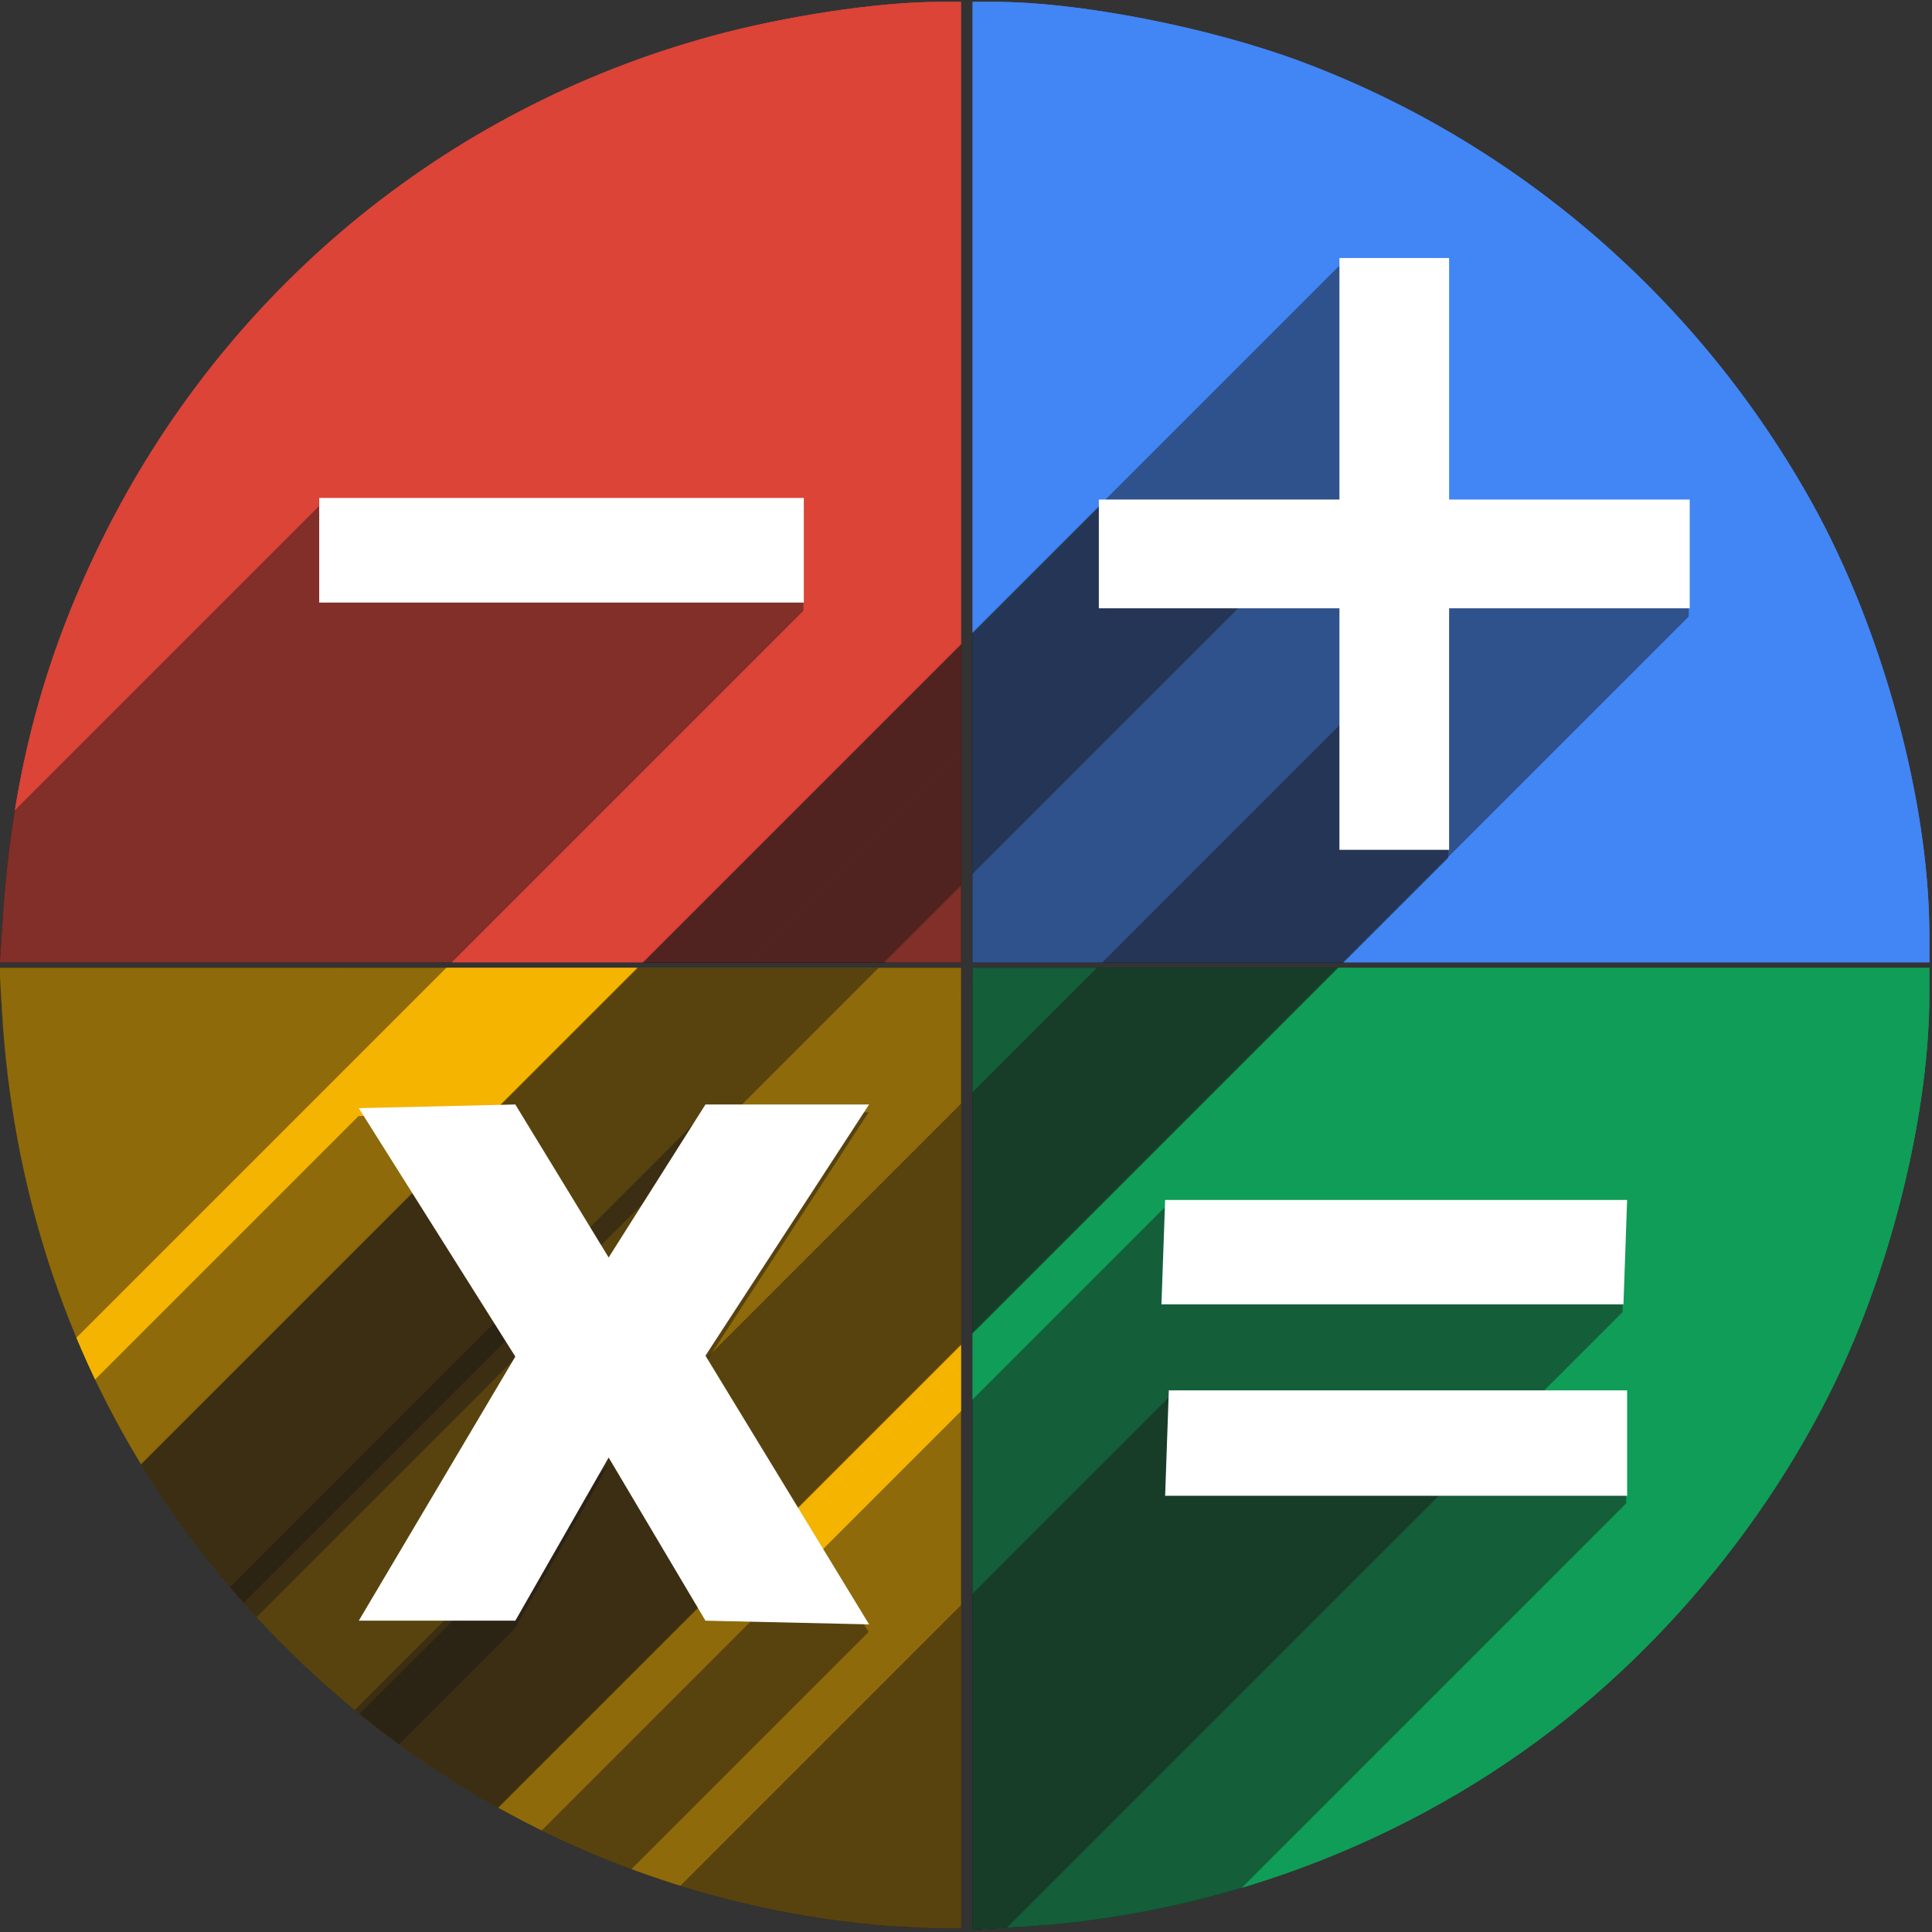 <?xml version="1.0" encoding="UTF-8" standalone="no"?>
<!-- Created with Inkscape (http://www.inkscape.org/) -->

<svg
   xmlns:dc="http://purl.org/dc/elements/1.1/"
   xmlns:cc="http://creativecommons.org/ns#"
   xmlns:rdf="http://www.w3.org/1999/02/22-rdf-syntax-ns#"
   xmlns:svg="http://www.w3.org/2000/svg"
   xmlns="http://www.w3.org/2000/svg"
   xmlns:sodipodi="http://sodipodi.sourceforge.net/DTD/sodipodi-0.dtd"
   xmlns:inkscape="http://www.inkscape.org/namespaces/inkscape"
   width="256"
   height="256"
   viewBox="0 0 256 256"
   id="svg2"
   version="1.1"
   inkscape:version="0.91 r13725"
   sodipodi:docname="gnome-calculator.svg">
  <rect x="0" y="0" width="256" height="256" fill="#333333" stroke="none"/>
  <sodipodi:namedview
     showguides="false"
     id="base"
     pagecolor="#ffffff"
     bordercolor="#666666"
     borderopacity="1.0"
     inkscape:pageopacity="0.0"
     inkscape:pageshadow="2"
     inkscape:zoom="2.0507812"
     inkscape:cx="51.931429"
     inkscape:cy="127.02476"
     inkscape:document-units="px"
     inkscape:current-layer="layer1"
     showgrid="true"
     units="px"
     inkscape:window-width="1366"
     inkscape:window-height="721"
     inkscape:window-x="0"
     inkscape:window-y="0"
     inkscape:window-maximized="1">
    <inkscape:grid
       spacingy="5"
       spacingx="5"
       id="grid4168"
       type="xygrid" />
  </sodipodi:namedview>
  <defs
     id="defs4">
    <clipPath
       id="clipPath5002"
       clipPathUnits="userSpaceOnUse">
      <g
         id="g5004">
        <path
           style="fill:#0f9d58;fill-opacity:1;stroke:none;stroke-width:4.858;stroke-linejoin:round;stroke-miterlimit:4;stroke-dasharray:none;stroke-opacity:1"
           d="M 88.118,249.435 C 46.103,235.291 14.771,201.687 4.134,159.361 1.338,148.236 0.923,144.163 0.926,127.889 0.928,117.472 1.134,112.014 1.658,108.541 4.465,89.913 12.177,70.638 23.043,55.086 c 3.959,-5.666 8.345,-10.931 9.102,-10.926 0.328,0.002 10.489,18.31 22.579,40.683 12.09,22.373 22.375,41.335 22.854,42.136 0.479,0.802 0.925,2.441 0.99,3.643 0.343,6.316 2.524,14.21 5.642,20.423 2.954,5.887 5.065,8.733 10.435,14.067 6.714,6.67 12.889,10.286 21.732,12.729 3.166,0.874 5.105,1.05 11.575,1.05 8.826,0 12.602,-0.762 19.264,-3.887 2.046,-0.96 3.937,-1.665 4.202,-1.568 0.265,0.097 -11.056,17.665 -25.157,39.038 l -25.639,38.861 -3.094,0.112 c -2.555,0.093 -4.195,-0.258 -9.409,-2.014 z"
           id="path5006"
           inkscape:connector-curvature="0"
           transform="translate(0,796.362)" />
        <path
           style="fill:#f4b400;fill-opacity:1;stroke:none;stroke-width:4.858;stroke-linejoin:round;stroke-miterlimit:4;stroke-dasharray:none;stroke-opacity:1"
           d="m 112.36,1051.517 c -10.001,-1.45 -12.156,-1.82 -12.532,-2.156 -0.249,-0.222 1.738,-3.748 4.55,-8.072 7.166,-11.021 49.772,-74.648 50.259,-75.055 3.575,-2.992 8.635,-8.041 10.575,-10.554 3.362,-4.353 7.558,-12.914 9.065,-18.494 6.193,-22.925 -2.593,-47.152 -21.7,-59.837 l -2.961,-1.966 17.025,0.296 c 9.364,0.163 31.17,0.434 48.459,0.603 l 31.435,0.307 1.546,4.189 c 2.246,6.086 4.678,15.095 5.935,21.982 1.525,8.36 1.925,28.859 0.739,37.828 -3.08,23.278 -12.813,45.72 -27.802,64.106 -20.476,25.117 -51.46,42.197 -84.146,46.389 -5.312,0.681 -26.646,0.986 -30.446,0.436 z"
           id="path5008"
           inkscape:connector-curvature="0" />
        <path
           style="fill:#db4437;fill-opacity:1;stroke:none;stroke-width:10;stroke-linejoin:round;stroke-miterlimit:4;stroke-dasharray:none;stroke-opacity:1"
           d="M 67.99,108.873 C 41.284,59.576 33.29,45.149 32.234,44.345 31.651,43.901 32.811,42.55 38.696,36.815 53.436,22.45 68.809,13.041 87.839,6.736 101.687,2.148 112.582,0.437 127.951,0.437 c 21.31,0 37.805,3.81 56.835,13.126 25.294,12.383 46.194,33.579 58.52,59.346 1.611,3.369 2.93,6.372 2.93,6.675 0,0.56 -10.549,0.495 -71.165,-0.437 l -24.288,-0.374 -3.931,-1.764 c -6.757,-3.033 -10.646,-3.84 -18.658,-3.868 -5.03,-0.018 -7.979,0.208 -10.316,0.788 -14.508,3.604 -26.283,12.948 -33.292,26.419 -3.585,6.891 -5.247,13.082 -6.332,23.583 l -0.337,3.267 -9.927,-18.326 z"
           id="path5010"
           inkscape:connector-curvature="0"
           transform="translate(0,796.362)" />
      </g>
    </clipPath>
    <clipPath
       clipPathUnits="userSpaceOnUse"
       id="clipPath4271">
      <circle
         style="fill:#292929;fill-opacity:0.26;stroke:none;stroke-width:10;stroke-linejoin:round;stroke-miterlimit:4;stroke-dasharray:none;stroke-opacity:0.259"
         id="circle4273"
         cx="128"
         cy="128"
         r="128" />
    </clipPath>
    <clipPath
       id="clipPath4363"
       clipPathUnits="userSpaceOnUse">
      <circle
         style="fill:#4285f4;fill-opacity:1;stroke:none;stroke-width:10;stroke-linejoin:round;stroke-miterlimit:4;stroke-dasharray:none;stroke-opacity:0.259"
         id="circle4365"
         cx="128"
         cy="924.362"
         r="128" />
    </clipPath>
    <clipPath
       clipPathUnits="userSpaceOnUse"
       id="clipPath4452">
      <circle
         style="fill:#4285f4;fill-opacity:1;stroke:none;stroke-width:10;stroke-linejoin:round;stroke-miterlimit:4;stroke-dasharray:none;stroke-opacity:0.259"
         id="circle4454"
         cx="128"
         cy="924.362"
         r="128" />
    </clipPath>
    <clipPath
       id="clipPath5069"
       clipPathUnits="userSpaceOnUse">
      <circle
         style="fill:#f4b400;fill-opacity:1;stroke:none;stroke-width:25;stroke-linecap:round;stroke-linejoin:round;stroke-miterlimit:4;stroke-dasharray:none;stroke-opacity:0.259"
         id="circle5071"
         cx="128"
         cy="924.362"
         r="128" />
    </clipPath>
    <clipPath
       clipPathUnits="userSpaceOnUse"
       id="clipPath4526">
      <g
         id="g4528">
        <path
           style="opacity:1;fill:#db4437;fill-opacity:1;stroke:none;stroke-width:4.974;stroke-linecap:round;stroke-linejoin:round;stroke-miterlimit:4;stroke-dasharray:none;stroke-opacity:1"
           d="m 0.303,918.876 c 1.206,-19.167 5.245,-34.808 13.129,-50.834 16.226,-32.984 45.402,-57.158 80.677,-66.846 9.88,-2.714 22.307,-4.588 30.423,-4.59 l 2.804,-4.1e-4 0,63.634 0,63.634 -63.673,0 -63.673,0 0.314,-4.998 z"
           id="path4530"
           inkscape:connector-curvature="0" />
        <path
           style="opacity:1;fill:#0f9d58;fill-opacity:1;stroke:none;stroke-width:10.2;stroke-linecap:round;stroke-linejoin:round;stroke-miterlimit:4;stroke-dasharray:none;stroke-opacity:1"
           d="m 128.877,988.315 0,-63.709 63.39,0 63.39,0 -0.008,3.779 c -0.032,14.453 -4.392,33.261 -11.218,48.396 -7.674,17.015 -19.975,33.174 -34.61,45.465 -20.754,17.43 -47.52,27.944 -74.971,29.45 l -5.973,0.328 0,-63.709 z"
           id="path4532"
           inkscape:connector-curvature="0" />
        <path
           style="opacity:1;fill:#f4b400;fill-opacity:1;stroke:none;stroke-width:10.2;stroke-linecap:round;stroke-linejoin:round;stroke-miterlimit:4;stroke-dasharray:none;stroke-opacity:1"
           d="M 115.632,1051.345 C 76.977,1047.647 42.147,1026.409 20.603,993.399 8.583,974.983 1.616,953.374 0.269,930.336 l -0.335,-5.73 63.701,0 63.701,0 0,63.634 0,63.634 -3.779,-0.066 c -2.078,-0.037 -5.644,-0.245 -7.924,-0.463 z"
           id="path4534"
           inkscape:connector-curvature="0" />
        <path
           style="opacity:1;fill:#4285f4;fill-opacity:1;stroke:none;stroke-width:10.2;stroke-linecap:round;stroke-linejoin:round;stroke-miterlimit:4;stroke-dasharray:none;stroke-opacity:1"
           d="m 128.878,860.24 0,-63.634 2.874,0 c 11.338,0 28.803,3.434 41.069,8.074 28.508,10.786 52.385,31.5 67.327,58.41 9.288,16.727 15.463,39.433 15.502,57.005 l 0.008,3.779 -63.39,0 -63.39,0 0,-63.634 z"
           id="path4536"
           inkscape:connector-curvature="0" />
      </g>
    </clipPath>
    <clipPath
       clipPathUnits="userSpaceOnUse"
       id="clipPath4548">
      <g
         id="g4550">
        <path
           style="opacity:1;fill:#db4437;fill-opacity:1;stroke:none;stroke-width:4.974;stroke-linecap:round;stroke-linejoin:round;stroke-miterlimit:4;stroke-dasharray:none;stroke-opacity:1"
           d="m 0.303,918.876 c 1.206,-19.167 5.245,-34.808 13.129,-50.834 16.226,-32.984 45.402,-57.158 80.677,-66.846 9.88,-2.714 22.307,-4.588 30.423,-4.59 l 2.804,-4.1e-4 0,63.634 0,63.634 -63.673,0 -63.673,0 0.314,-4.998 z"
           id="path4552"
           inkscape:connector-curvature="0" />
        <path
           style="opacity:1;fill:#0f9d58;fill-opacity:1;stroke:none;stroke-width:10.2;stroke-linecap:round;stroke-linejoin:round;stroke-miterlimit:4;stroke-dasharray:none;stroke-opacity:1"
           d="m 128.877,988.315 0,-63.709 63.39,0 63.39,0 -0.008,3.779 c -0.032,14.453 -4.392,33.261 -11.218,48.396 -7.674,17.015 -19.975,33.174 -34.61,45.465 -20.754,17.43 -47.52,27.944 -74.971,29.45 l -5.973,0.328 0,-63.709 z"
           id="path4554"
           inkscape:connector-curvature="0" />
        <path
           style="opacity:1;fill:#f4b400;fill-opacity:1;stroke:none;stroke-width:10.2;stroke-linecap:round;stroke-linejoin:round;stroke-miterlimit:4;stroke-dasharray:none;stroke-opacity:1"
           d="M 115.632,1051.345 C 76.977,1047.647 42.147,1026.409 20.603,993.399 8.583,974.983 1.616,953.374 0.269,930.336 l -0.335,-5.73 63.701,0 63.701,0 0,63.634 0,63.634 -3.779,-0.066 c -2.078,-0.037 -5.644,-0.245 -7.924,-0.463 z"
           id="path4556"
           inkscape:connector-curvature="0" />
        <path
           style="opacity:1;fill:#4285f4;fill-opacity:1;stroke:none;stroke-width:10.2;stroke-linecap:round;stroke-linejoin:round;stroke-miterlimit:4;stroke-dasharray:none;stroke-opacity:1"
           d="m 128.878,860.24 0,-63.634 2.874,0 c 11.338,0 28.803,3.434 41.069,8.074 28.508,10.786 52.385,31.5 67.327,58.41 9.288,16.727 15.463,39.433 15.502,57.005 l 0.008,3.779 -63.39,0 -63.39,0 0,-63.634 z"
           id="path4558"
           inkscape:connector-curvature="0" />
      </g>
    </clipPath>
  </defs>
  <g
     inkscape:label="Layer 1"
     inkscape:groupmode="layer"
     id="layer1"
     transform="translate(0,-796.362)">
    <path
       style="fill:none;fill-rule:evenodd;stroke:none;stroke-width:1px;stroke-linecap:butt;stroke-linejoin:miter;stroke-opacity:1"
       d="M 154.474,968.81 101.04,1048.476 0.486,1048.962 0,842.024 l 33.032,-2.429 45.176,83.552 21.374,35.461 26.717,13.116 z"
       id="path4913"
       inkscape:connector-curvature="0" />
    <g
       id="text4588"
       style="font-style:normal;font-variant:normal;font-weight:bold;font-stretch:normal;font-size:125px;line-height:125%;font-family:sans-serif;-inkscape-font-specification:'sans-serif Bold';letter-spacing:0px;word-spacing:0px;fill:#000000;fill-opacity:1;stroke:none;stroke-width:1px;stroke-linecap:butt;stroke-linejoin:miter;stroke-opacity:1" />
    <g
       style="font-style:normal;font-variant:normal;font-weight:bold;font-stretch:normal;font-size:125px;line-height:125%;font-family:sans-serif;-inkscape-font-specification:'sans-serif Bold';letter-spacing:0px;word-spacing:0px;fill:#ffffff;fill-opacity:1;stroke:none;stroke-width:1px;stroke-linecap:butt;stroke-linejoin:miter;stroke-opacity:1"
       id="text4592" />
    <g
       id="text4596"
       style="font-style:normal;font-weight:normal;font-size:116.481px;line-height:125%;font-family:sans-serif;letter-spacing:0px;word-spacing:0px;fill:#ffffff;fill-opacity:1;stroke:none;stroke-width:1px;stroke-linecap:butt;stroke-linejoin:miter;stroke-opacity:1"
       transform="scale(0.839,1.192)" />
    <g
       id="g4334"
       clip-path="url(#clipPath4548)">
      <path
         style="opacity:1;fill:#db4437;fill-opacity:1;stroke:none;stroke-width:4.974;stroke-linecap:round;stroke-linejoin:round;stroke-miterlimit:4;stroke-dasharray:none;stroke-opacity:1"
         d="m 0.303,918.876 c 1.206,-19.167 5.245,-34.808 13.129,-50.834 16.226,-32.984 45.402,-57.158 80.677,-66.846 9.88,-2.714 22.307,-4.588 30.423,-4.59 l 2.804,-4.1e-4 0,63.634 0,63.634 -63.673,0 -63.673,0 0.314,-4.998 z"
         id="path4161"
         inkscape:connector-curvature="0" />
      <path
         style="opacity:1;fill:#0f9d58;fill-opacity:1;stroke:none;stroke-width:10.2;stroke-linecap:round;stroke-linejoin:round;stroke-miterlimit:4;stroke-dasharray:none;stroke-opacity:1"
         d="m 128.877,988.315 0,-63.709 63.39,0 63.39,0 -0.008,3.779 c -0.032,14.453 -4.392,33.261 -11.218,48.396 -7.674,17.015 -19.975,33.174 -34.61,45.465 -20.754,17.43 -47.52,27.944 -74.971,29.45 l -5.973,0.328 0,-63.709 z"
         id="path4163"
         inkscape:connector-curvature="0" />
      <path
         style="opacity:1;fill:#f4b400;fill-opacity:1;stroke:none;stroke-width:10.2;stroke-linecap:round;stroke-linejoin:round;stroke-miterlimit:4;stroke-dasharray:none;stroke-opacity:1"
         d="M 115.632,1051.345 C 76.977,1047.647 42.147,1026.409 20.603,993.399 8.583,974.983 1.616,953.374 0.269,930.336 l -0.335,-5.73 63.701,0 63.701,0 0,63.634 0,63.634 -3.779,-0.066 c -2.078,-0.037 -5.644,-0.245 -7.924,-0.463 z"
         id="path4165"
         inkscape:connector-curvature="0" />
      <path
         style="opacity:1;fill:#4285f4;fill-opacity:1;stroke:none;stroke-width:10.2;stroke-linecap:round;stroke-linejoin:round;stroke-miterlimit:4;stroke-dasharray:none;stroke-opacity:1"
         d="m 128.878,63.878 0,-63.634 2.874,0 c 11.338,0 28.803,3.434 41.069,8.074 28.508,10.786 52.385,31.5 67.327,58.41 9.288,16.727 15.463,39.433 15.502,57.005 l 0.008,3.779 -63.39,0 -63.39,0 0,-63.634 z"
         id="path4167"
         inkscape:connector-curvature="0"
         transform="translate(0,796.362)" />
      <g
         style="fill:#000000;fill-opacity:1"
         id="g4191">
        <g
           style="font-style:normal;font-variant:normal;font-weight:bold;font-stretch:normal;font-size:medium;line-height:125%;font-family:sans-serif;-inkscape-font-specification:'sans-serif Bold';letter-spacing:0px;word-spacing:0px;fill:#000000;fill-opacity:1;stroke:none;stroke-width:1px;stroke-linecap:butt;stroke-linejoin:miter;stroke-opacity:1"
           id="g4193">
          <path
             style="fill:#000000;fill-opacity:1"
             d="M177.377 831.663L177.377 863.645L-246.887 1287.909L-246.887 1255.927Z"
             id="path4195" />
          <path
             style="fill:#000000;fill-opacity:1"
             d="M177.377 863.645L145.516 863.645L-278.748 1287.909L-246.887 1287.909Z"
             id="path4197" />
          <path
             style="fill:#000000;fill-opacity:1"
             d="M145.516 863.645L145.516 878.05L-278.748 1302.314L-278.748 1287.909Z"
             id="path4199" />
          <path
             style="fill:#000000;fill-opacity:1"
             d="M145.516 878.05L177.377 878.05L-246.887 1302.314L-278.748 1302.314Z"
             id="path4201" />
          <path
             style="fill:#000000;fill-opacity:1"
             d="M177.377 878.05L177.377 910.032L-246.887 1334.296L-246.887 1302.314Z"
             id="path4203" />
          <path
             style="fill:#000000;fill-opacity:1"
             d="M177.377 910.032L191.902 910.032L-232.362 1334.296L-246.887 1334.296Z"
             id="path4205" />
          <path
             style="fill:#000000;fill-opacity:1"
             d="M191.902 910.032L191.902 878.05L-232.362 1302.314L-232.362 1334.296Z"
             id="path4207" />
          <path
             style="fill:#000000;fill-opacity:1"
             d="M191.902 878.05L223.764 878.05L-200.5 1302.314L-232.362 1302.314Z"
             id="path4209" />
          <path
             style="fill:#000000;fill-opacity:1"
             d="M223.764 878.05L223.764 863.645L-200.5 1287.909L-200.5 1302.314Z"
             id="path4211" />
          <path
             style="fill:#000000;fill-opacity:1"
             d="M223.764 863.645L191.902 863.645L-232.362 1287.909L-200.5 1287.909Z"
             id="path4213" />
          <path
             style="fill:#000000;fill-opacity:1"
             d="M191.902 863.645L191.902 831.663L-232.362 1255.927L-232.362 1287.909Z"
             id="path4215" />
          <path
             style="fill:#000000;fill-opacity:1"
             d="M191.902 831.663L177.377 831.663L-246.887 1255.927L-232.362 1255.927Z"
             id="path4217" />
          <path
             style="fill:#000000;fill-opacity:1"
             d="M42.271 863.431L42.271 877.29L-381.993 1301.554L-381.993 1287.695Z"
             id="path4219" />
          <path
             style="fill:#000000;fill-opacity:1"
             d="M42.271 877.29L106.445 877.29L-317.819 1301.554L-381.993 1301.554Z"
             id="path4221" />
          <path
             style="fill:#000000;fill-opacity:1"
             d="M106.445 877.29L106.445 863.431L-317.819 1287.695L-317.819 1301.554Z"
             id="path4223" />
          <path
             style="fill:#000000;fill-opacity:1"
             d="M106.445 863.431L42.271 863.431L-381.993 1287.695L-317.819 1287.695Z"
             id="path4225" />
          <path
             style="fill:#000000;fill-opacity:1"
             d="M68.24 943.755L47.514 944.243L-376.75 1368.507L-356.024 1368.019Z"
             id="path4227" />
          <path
             style="fill:#000000;fill-opacity:1"
             d="M47.514 944.243L68.24 977.141L-356.024 1401.406L-376.75 1368.507Z"
             id="path4229" />
          <path
             style="fill:#000000;fill-opacity:1"
             d="M68.24 977.141L47.514 1012.114L-376.75 1436.378L-356.024 1401.406Z"
             id="path4231" />
          <path
             style="fill:#000000;fill-opacity:1"
             d="M47.514 1012.114L68.24 1012.114L-356.024 1436.378L-376.75 1436.378Z"
             id="path4233" />
          <path
             style="fill:#000000;fill-opacity:1"
             d="M68.24 1012.114L80.602 990.509L-343.663 1414.773L-356.024 1436.378Z"
             id="path4235" />
          <path
             style="fill:#000000;fill-opacity:1"
             d="M80.602 990.509L93.422 1012.114L-330.842 1436.378L-343.663 1414.773Z"
             id="path4237" />
          <path
             style="fill:#000000;fill-opacity:1"
             d="M93.422 1012.114L115.09 1012.602L-309.174 1436.866L-330.842 1436.378Z"
             id="path4239" />
          <path
             style="fill:#000000;fill-opacity:1"
             d="M115.09 1012.602L93.422 977.02L-330.842 1401.284L-309.174 1436.866Z"
             id="path4241" />
          <path
             style="fill:#000000;fill-opacity:1"
             d="M93.422 977.02L115.09 943.755L-309.174 1368.019L-330.842 1401.284Z"
             id="path4243" />
          <path
             style="fill:#000000;fill-opacity:1"
             d="M115.09 943.755L93.422 943.755L-330.842 1368.019L-309.174 1368.019Z"
             id="path4245" />
          <path
             style="fill:#000000;fill-opacity:1"
             d="M93.422 943.755L80.602 964.018L-343.663 1388.283L-330.842 1368.019Z"
             id="path4247" />
          <path
             style="fill:#000000;fill-opacity:1"
             d="M80.602 964.018L68.24 943.755L-356.024 1368.019L-343.663 1388.283Z"
             id="path4249" />
          <path
             style="fill:#000000;fill-opacity:1"
             d="M154.293 956.395L153.805 970.222L-270.459 1394.486L-269.971 1380.659Z"
             id="path4251" />
          <path
             style="fill:#000000;fill-opacity:1"
             d="M153.805 970.222L214.986 970.222L-209.278 1394.486L-270.459 1394.486Z"
             id="path4253" />
          <path
             style="fill:#000000;fill-opacity:1"
             d="M214.986 970.222L215.473 956.395L-208.791 1380.659L-209.278 1394.486Z"
             id="path4255" />
          <path
             style="fill:#000000;fill-opacity:1"
             d="M215.473 956.395L154.293 956.395L-269.971 1380.659L-208.791 1380.659Z"
             id="path4257" />
          <path
             style="fill:#000000;fill-opacity:1"
             d="M154.781 981.612L154.293 995.575L-269.971 1419.839L-269.483 1405.876Z"
             id="path4259" />
          <path
             style="fill:#000000;fill-opacity:1"
             d="M154.293 995.575L215.473 995.575L-208.791 1419.839L-269.971 1419.839Z"
             id="path4261" />
          <path
             style="fill:#000000;fill-opacity:1"
             d="M215.473 995.575L215.473 981.612L-208.791 1405.876L-208.791 1419.839Z"
             id="path4263" />
          <path
             style="fill:#000000;fill-opacity:1"
             d="M215.473 981.612L154.781 981.612L-269.483 1405.876L-208.791 1405.876Z"
             id="path4265" />
        </g>
        <path
           style="font-style:normal;font-variant:normal;font-weight:bold;font-stretch:normal;font-size:medium;line-height:125%;font-family:sans-serif;-inkscape-font-specification:'sans-serif Bold';letter-spacing:0px;word-spacing:0px;fill:#000000;fill-opacity:1;stroke:none;stroke-width:1px;stroke-linecap:butt;stroke-linejoin:miter;stroke-opacity:1"
           inkscape:connector-curvature="0"
           id="path5320"
           d="m 177.377,831.663 0,31.982 -31.861,0 0,14.404 31.861,0 0,31.982 14.525,0 0,-31.982 31.861,0 0,-14.404 -31.861,0 0,-31.982 -14.525,0 z m -135.105,31.768 0,13.859 64.174,0 0,-13.859 -64.174,0 z m 25.969,80.324 -20.727,0.488 20.727,32.898 -20.727,34.973 20.727,0 12.361,-21.605 12.82,21.605 21.668,0.488 -21.668,-35.582 21.668,-33.266 -21.668,0 -12.82,20.264 -12.361,-20.264 z m 86.053,12.641 -0.488,13.826 61.182,0 0.486,-13.826 -61.18,0 z m 0.488,25.217 -0.488,13.963 61.18,0 0,-13.963 -60.691,0 z" />
      </g>
    </g>
    <g
       id="g4510">
      <path
         inkscape:connector-curvature="0"
         id="path4381"
         d="m 0.303,918.876 c 1.206,-19.167 5.245,-34.808 13.129,-50.834 16.226,-32.984 45.402,-57.158 80.677,-66.846 9.88,-2.714 22.307,-4.588 30.423,-4.59 l 2.804,-4.1e-4 0,63.634 0,63.634 -63.673,0 -63.673,0 0.314,-4.998 z"
         style="opacity:1;fill:#db4437;fill-opacity:1;stroke:none;stroke-width:4.974;stroke-linecap:round;stroke-linejoin:round;stroke-miterlimit:4;stroke-dasharray:none;stroke-opacity:1" />
      <path
         inkscape:connector-curvature="0"
         id="path4383"
         d="m 128.877,988.315 0,-63.709 63.39,0 63.39,0 -0.008,3.779 c -0.032,14.453 -4.392,33.261 -11.218,48.396 -7.674,17.015 -19.975,33.174 -34.61,45.465 -20.754,17.43 -47.52,27.944 -74.971,29.45 l -5.973,0.328 0,-63.709 z"
         style="opacity:1;fill:#0f9d58;fill-opacity:1;stroke:none;stroke-width:10.2;stroke-linecap:round;stroke-linejoin:round;stroke-miterlimit:4;stroke-dasharray:none;stroke-opacity:1" />
      <path
         inkscape:connector-curvature="0"
         id="path4385"
         d="M 115.632,1051.345 C 76.977,1047.647 42.147,1026.409 20.603,993.399 8.583,974.983 1.616,953.374 0.269,930.336 l -0.335,-5.73 63.701,0 63.701,0 0,63.634 0,63.634 -3.779,-0.066 c -2.078,-0.037 -5.644,-0.245 -7.924,-0.463 z"
         style="opacity:1;fill:#f4b400;fill-opacity:1;stroke:none;stroke-width:10.2;stroke-linecap:round;stroke-linejoin:round;stroke-miterlimit:4;stroke-dasharray:none;stroke-opacity:1" />
      <path
         inkscape:connector-curvature="0"
         id="path4387"
         d="m 128.878,860.24 0,-63.634 2.874,0 c 11.338,0 28.803,3.434 41.069,8.074 28.508,10.786 52.385,31.5 67.327,58.41 9.288,16.727 15.463,39.433 15.502,57.005 l 0.008,3.779 -63.39,0 -63.39,0 0,-63.634 z"
         style="opacity:1;fill:#4285f4;fill-opacity:1;stroke:none;stroke-width:10.2;stroke-linecap:round;stroke-linejoin:round;stroke-miterlimit:4;stroke-dasharray:none;stroke-opacity:1" />
    </g>
    <g
       id="g4327">
      <g
         clip-path="url(#clipPath4526)"
         id="g4389"
         style="fill:#1d1818;fill-opacity:0.273">
        <g
           id="g4391"
           style="font-style:normal;font-variant:normal;font-weight:bold;font-stretch:normal;font-size:medium;line-height:125%;font-family:sans-serif;-inkscape-font-specification:'sans-serif Bold';letter-spacing:0px;word-spacing:0px;fill:#1d1818;fill-opacity:0.273;stroke:none;stroke-width:1px;stroke-linecap:butt;stroke-linejoin:miter;stroke-opacity:1">
          <path
             id="path4393"
             d="m 177.377,831.663 0,31.982 -424.264,424.264 0,-31.983 z"
             style="fill:#1d1818;fill-opacity:0.273"
             inkscape:connector-curvature="0" />
          <path
             id="path4395"
             d="m 177.377,863.645 -31.861,0 -424.264,424.264 31.861,0 z"
             style="fill:#1d1818;fill-opacity:0.273"
             inkscape:connector-curvature="0" />
          <path
             id="path4397"
             d="m 145.516,863.645 0,14.404 -424.264,424.264 0,-14.404 z"
             style="fill:#1d1818;fill-opacity:0.273"
             inkscape:connector-curvature="0" />
          <path
             id="path4399"
             d="m 145.516,878.05 31.861,0 -424.264,424.264 -31.861,0 z"
             style="fill:#1d1818;fill-opacity:0.273"
             inkscape:connector-curvature="0" />
          <path
             id="path4401"
             d="m 177.377,878.05 0,31.982 -424.264,424.264 0,-31.982 z"
             style="fill:#1d1818;fill-opacity:0.273"
             inkscape:connector-curvature="0" />
          <path
             id="path4403"
             d="m 177.377,910.032 14.525,0 -424.264,424.264 -14.525,0 z"
             style="fill:#1d1818;fill-opacity:0.273"
             inkscape:connector-curvature="0" />
          <path
             id="path4405"
             d="m 191.902,910.032 0,-31.982 -424.264,424.264 0,31.982 z"
             style="fill:#1d1818;fill-opacity:0.273"
             inkscape:connector-curvature="0" />
          <path
             id="path4407"
             d="m 191.902,878.05 31.861,0 -424.264,424.264 -31.861,0 z"
             style="fill:#1d1818;fill-opacity:0.273"
             inkscape:connector-curvature="0" />
          <path
             id="path4409"
             d="m 223.764,878.05 0,-14.404 -424.264,424.264 0,14.404 z"
             style="fill:#1d1818;fill-opacity:0.273"
             inkscape:connector-curvature="0" />
          <path
             id="path4411"
             d="m 223.764,863.645 -31.861,0 -424.264,424.264 31.861,0 z"
             style="fill:#1d1818;fill-opacity:0.273"
             inkscape:connector-curvature="0" />
          <path
             id="path4413"
             d="m 191.902,863.645 0,-31.982 -424.264,424.264 0,31.983 z"
             style="fill:#1d1818;fill-opacity:0.273"
             inkscape:connector-curvature="0" />
          <path
             id="path4415"
             d="m 191.902,831.663 -14.525,0 -424.264,424.264 14.525,0 z"
             style="fill:#1d1818;fill-opacity:0.273"
             inkscape:connector-curvature="0" />
          <path
             id="path4417"
             d="m 42.271,863.431 0,13.859 -424.264,424.264 0,-13.859 z"
             style="fill:#1d1818;fill-opacity:0.273"
             inkscape:connector-curvature="0" />
          <path
             id="path4419"
             d="m 42.271,877.29 64.174,0 -424.264,424.264 -64.174,0 z"
             style="fill:#1d1818;fill-opacity:0.273"
             inkscape:connector-curvature="0" />
          <path
             id="path4421"
             d="m 106.445,877.29 0,-13.859 -424.264,424.264 0,13.859 z"
             style="fill:#1d1818;fill-opacity:0.273"
             inkscape:connector-curvature="0" />
          <path
             id="path4423"
             d="m 106.445,863.431 -64.174,0 -424.264,424.264 64.174,0 z"
             style="fill:#1d1818;fill-opacity:0.273"
             inkscape:connector-curvature="0" />
          <path
             id="path4425"
             d="m 68.24,943.755 -20.727,0.488 -424.264,424.264 20.727,-0.488 z"
             style="fill:#1d1818;fill-opacity:0.273"
             inkscape:connector-curvature="0" />
          <path
             id="path4427"
             d="m 47.514,944.243 20.727,32.898 -424.264,424.264 -20.727,-32.898 z"
             style="fill:#1d1818;fill-opacity:0.273"
             inkscape:connector-curvature="0" />
          <path
             id="path4429"
             d="m 68.24,977.141 -20.727,34.973 -424.264,424.264 20.727,-34.973 z"
             style="fill:#1d1818;fill-opacity:0.273"
             inkscape:connector-curvature="0" />
          <path
             id="path4431"
             d="m 47.514,1012.114 20.727,0 -424.264,424.264 -20.727,0 z"
             style="fill:#1d1818;fill-opacity:0.273"
             inkscape:connector-curvature="0" />
          <path
             id="path4433"
             d="m 68.24,1012.114 12.361,-21.605 -424.264,424.264 -12.361,21.605 z"
             style="fill:#1d1818;fill-opacity:0.273"
             inkscape:connector-curvature="0" />
          <path
             id="path4435"
             d="m 80.602,990.509 12.82,21.605 -424.264,424.264 -12.82,-21.605 z"
             style="fill:#1d1818;fill-opacity:0.273"
             inkscape:connector-curvature="0" />
          <path
             id="path4437"
             d="m 93.422,1012.114 21.668,0.488 -424.264,424.264 -21.668,-0.488 z"
             style="fill:#1d1818;fill-opacity:0.273"
             inkscape:connector-curvature="0" />
          <path
             id="path4439"
             d="m 115.09,1012.602 -21.668,-35.582 -424.264,424.264 21.668,35.582 z"
             style="fill:#1d1818;fill-opacity:0.273"
             inkscape:connector-curvature="0" />
          <path
             id="path4441"
             d="m 93.422,977.02 21.668,-33.266 -424.264,424.264 -21.668,33.266 z"
             style="fill:#1d1818;fill-opacity:0.273"
             inkscape:connector-curvature="0" />
          <path
             id="path4443"
             d="m 115.09,943.755 -21.668,0 -424.264,424.264 21.668,0 z"
             style="fill:#1d1818;fill-opacity:0.273"
             inkscape:connector-curvature="0" />
          <path
             id="path4445"
             d="m 93.422,943.755 -12.82,20.264 -424.264,424.264 12.82,-20.264 z"
             style="fill:#1d1818;fill-opacity:0.273"
             inkscape:connector-curvature="0" />
          <path
             id="path4447"
             d="m 80.602,964.018 -12.361,-20.264 -424.264,424.264 12.361,20.264 z"
             style="fill:#1d1818;fill-opacity:0.273"
             inkscape:connector-curvature="0" />
          <path
             id="path4449"
             d="m 154.293,956.395 -0.488,13.826 -424.264,424.264 0.488,-13.826 z"
             style="fill:#1d1818;fill-opacity:0.273"
             inkscape:connector-curvature="0" />
          <path
             id="path4451"
             d="m 153.805,970.222 61.182,0 -424.264,424.264 -61.182,0 z"
             style="fill:#1d1818;fill-opacity:0.273"
             inkscape:connector-curvature="0" />
          <path
             id="path4453"
             d="m 214.986,970.222 0.486,-13.826 -424.264,424.264 -0.486,13.826 z"
             style="fill:#1d1818;fill-opacity:0.273"
             inkscape:connector-curvature="0" />
          <path
             id="path4455"
             d="m 215.473,956.395 -61.18,0 -424.264,424.264 61.18,0 z"
             style="fill:#1d1818;fill-opacity:0.273"
             inkscape:connector-curvature="0" />
          <path
             id="path4457"
             d="m 154.781,981.612 -0.488,13.963 -424.264,424.264 0.488,-13.963 z"
             style="fill:#1d1818;fill-opacity:0.273"
             inkscape:connector-curvature="0" />
          <path
             id="path4459"
             d="m 154.293,995.575 61.18,0 -424.264,424.264 -61.18,0 z"
             style="fill:#1d1818;fill-opacity:0.273"
             inkscape:connector-curvature="0" />
          <path
             id="path4461"
             d="m 215.473,995.575 0,-13.963 -424.264,424.264 0,13.963 z"
             style="fill:#1d1818;fill-opacity:0.273"
             inkscape:connector-curvature="0" />
          <path
             id="path4463"
             d="m 215.473,981.612 -60.691,0 -424.264,424.264 60.691,0 z"
             style="fill:#1d1818;fill-opacity:0.273"
             inkscape:connector-curvature="0" />
        </g>
        <path
           d="m 177.377,831.663 0,31.982 -31.861,0 0,14.404 31.861,0 0,31.982 14.525,0 0,-31.982 31.861,0 0,-14.404 -31.861,0 0,-31.982 -14.525,0 z m -135.105,31.768 0,13.859 64.174,0 0,-13.859 -64.174,0 z m 25.969,80.324 -20.727,0.488 20.727,32.898 -20.727,34.973 20.727,0 12.361,-21.605 12.82,21.605 21.668,0.488 -21.668,-35.582 21.668,-33.266 -21.668,0 -12.82,20.264 -12.361,-20.264 z m 86.053,12.641 -0.488,13.826 61.182,0 0.486,-13.826 -61.18,0 z m 0.488,25.217 -0.488,13.963 61.18,0 0,-13.963 -60.691,0 z"
           id="path4465"
           inkscape:connector-curvature="0"
           style="font-style:normal;font-variant:normal;font-weight:bold;font-stretch:normal;font-size:medium;line-height:125%;font-family:sans-serif;-inkscape-font-specification:'sans-serif Bold';letter-spacing:0px;word-spacing:0px;fill:#1d1818;fill-opacity:0.273;stroke:none;stroke-width:1px;stroke-linecap:butt;stroke-linejoin:miter;stroke-opacity:1" />
      </g>
    </g>
    <g
       id="g4157"
       style="font-style:normal;font-variant:normal;font-weight:bold;font-stretch:normal;font-size:142.879px;line-height:125%;font-family:sans-serif;-inkscape-font-specification:'sans-serif Bold';letter-spacing:0px;word-spacing:0px;fill:#ffffff;fill-opacity:1;stroke:none;stroke-width:1px;stroke-linecap:butt;stroke-linejoin:miter;stroke-opacity:1"
       transform="matrix(1.465,0,0,0.683,-1.7749558e-6,-1.463)">
      <path
         inkscape:connector-curvature="0"
         d="m 177.377,35.301 0,31.982 -31.861,0 0,14.404 31.861,0 0,31.982 14.525,0 0,-31.982 31.861,0 0,-14.404 -31.861,0 0,-31.982 -14.525,0 z m -135.105,31.768 0,13.859 64.174,0 0,-13.859 -64.174,0 z m 25.969,80.324 -20.727,0.488 20.727,32.898 -20.727,34.973 20.727,0 12.361,-21.605 12.82,21.605 21.668,0.488 -21.668,-35.582 21.668,-33.266 -21.668,0 -12.82,20.264 -12.361,-20.264 z m 86.053,12.641 -0.488,13.826 61.182,0 0.486,-13.826 -61.18,0 z m 0.488,25.217 -0.488,13.963 61.18,0 0,-13.963 -60.691,0 z"
         transform="matrix(0.683,0,0,1.465,0,1166.462)"
         id="path4159" />
    </g>
  </g>
</svg>
